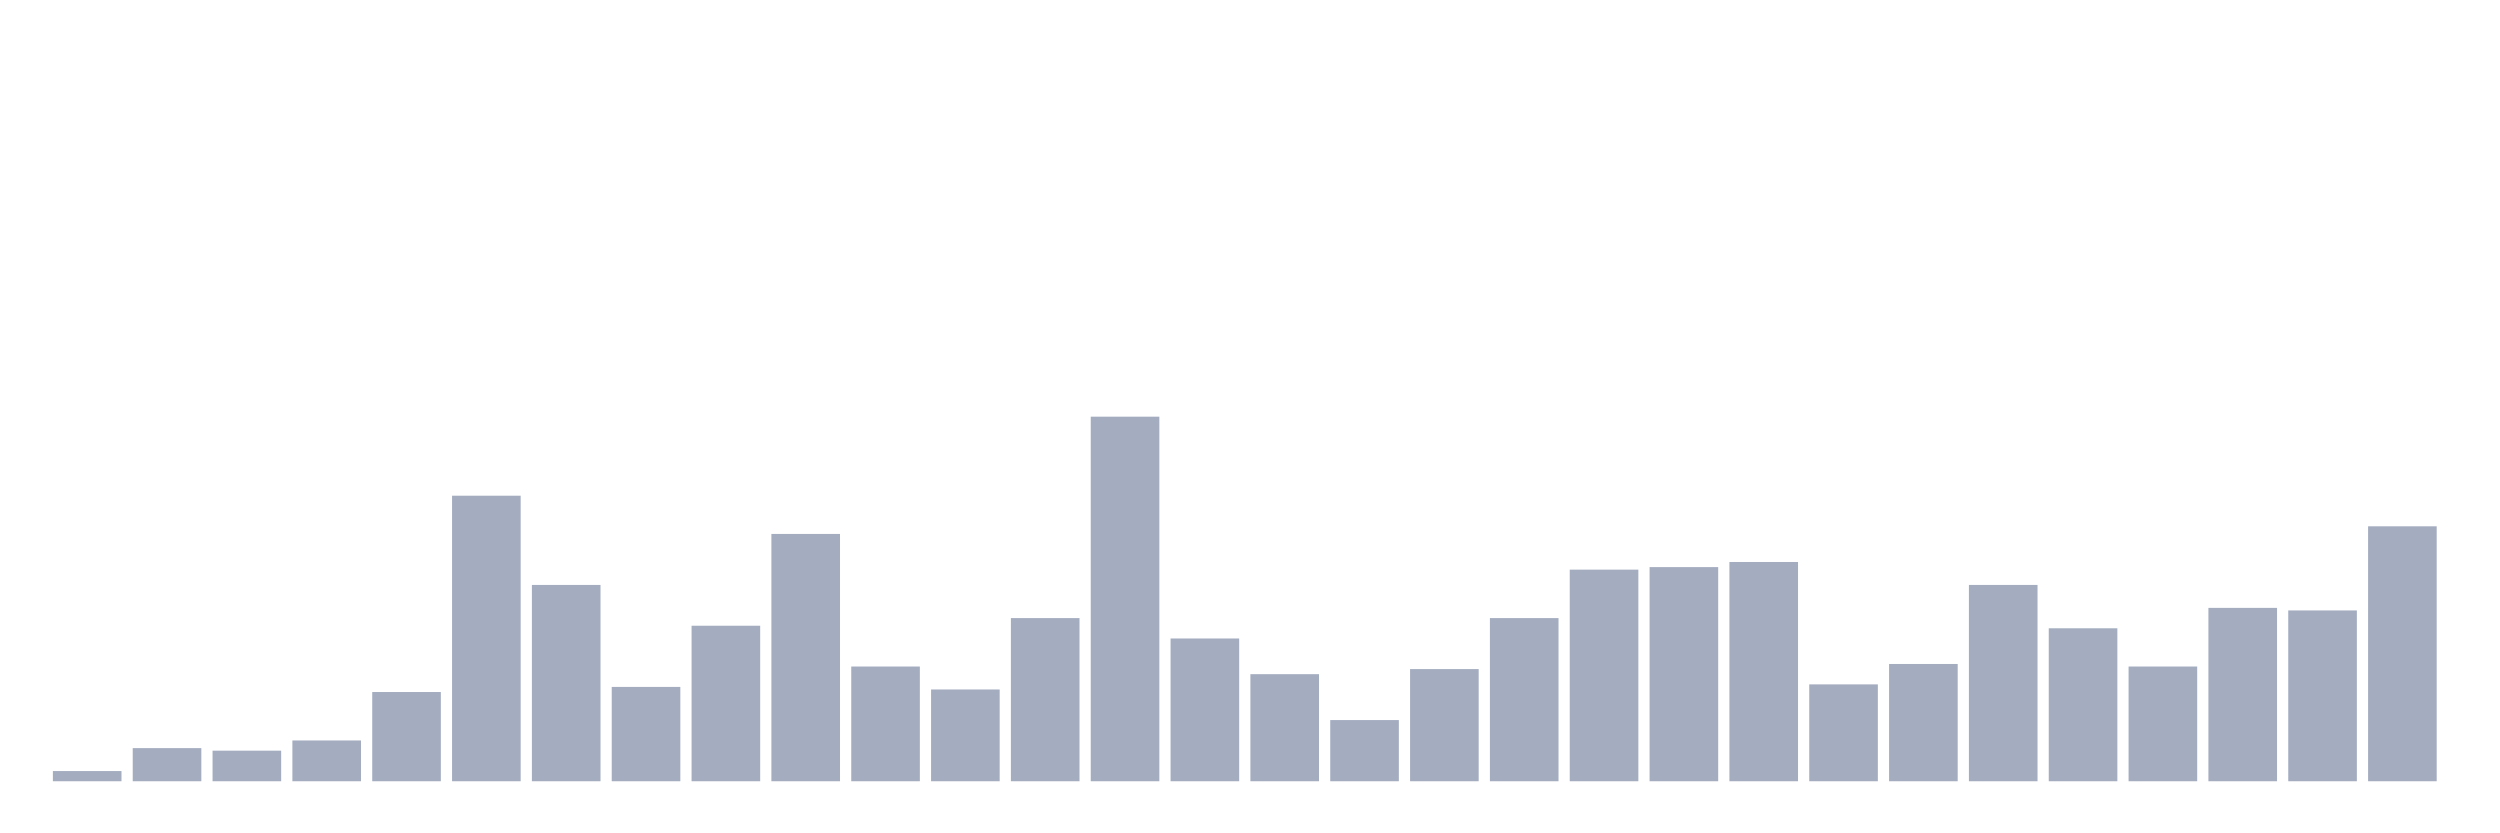 <svg xmlns="http://www.w3.org/2000/svg" viewBox="0 0 480 160"><g transform="translate(10,10)"><rect class="bar" x="0.153" width="13.175" y="138.042" height="1.958" fill="rgb(164,173,192)"></rect><rect class="bar" x="15.482" width="13.175" y="133.636" height="6.364" fill="rgb(164,173,192)"></rect><rect class="bar" x="30.81" width="13.175" y="134.126" height="5.874" fill="rgb(164,173,192)"></rect><rect class="bar" x="46.138" width="13.175" y="132.168" height="7.832" fill="rgb(164,173,192)"></rect><rect class="bar" x="61.466" width="13.175" y="122.867" height="17.133" fill="rgb(164,173,192)"></rect><rect class="bar" x="76.794" width="13.175" y="85.175" height="54.825" fill="rgb(164,173,192)"></rect><rect class="bar" x="92.123" width="13.175" y="102.308" height="37.692" fill="rgb(164,173,192)"></rect><rect class="bar" x="107.451" width="13.175" y="121.888" height="18.112" fill="rgb(164,173,192)"></rect><rect class="bar" x="122.779" width="13.175" y="110.14" height="29.86" fill="rgb(164,173,192)"></rect><rect class="bar" x="138.107" width="13.175" y="92.517" height="47.483" fill="rgb(164,173,192)"></rect><rect class="bar" x="153.436" width="13.175" y="117.972" height="22.028" fill="rgb(164,173,192)"></rect><rect class="bar" x="168.764" width="13.175" y="122.378" height="17.622" fill="rgb(164,173,192)"></rect><rect class="bar" x="184.092" width="13.175" y="108.671" height="31.329" fill="rgb(164,173,192)"></rect><rect class="bar" x="199.42" width="13.175" y="70" height="70" fill="rgb(164,173,192)"></rect><rect class="bar" x="214.748" width="13.175" y="112.587" height="27.413" fill="rgb(164,173,192)"></rect><rect class="bar" x="230.077" width="13.175" y="119.441" height="20.559" fill="rgb(164,173,192)"></rect><rect class="bar" x="245.405" width="13.175" y="128.252" height="11.748" fill="rgb(164,173,192)"></rect><rect class="bar" x="260.733" width="13.175" y="118.462" height="21.538" fill="rgb(164,173,192)"></rect><rect class="bar" x="276.061" width="13.175" y="108.671" height="31.329" fill="rgb(164,173,192)"></rect><rect class="bar" x="291.39" width="13.175" y="99.371" height="40.629" fill="rgb(164,173,192)"></rect><rect class="bar" x="306.718" width="13.175" y="98.881" height="41.119" fill="rgb(164,173,192)"></rect><rect class="bar" x="322.046" width="13.175" y="97.902" height="42.098" fill="rgb(164,173,192)"></rect><rect class="bar" x="337.374" width="13.175" y="121.399" height="18.601" fill="rgb(164,173,192)"></rect><rect class="bar" x="352.702" width="13.175" y="117.483" height="22.517" fill="rgb(164,173,192)"></rect><rect class="bar" x="368.031" width="13.175" y="102.308" height="37.692" fill="rgb(164,173,192)"></rect><rect class="bar" x="383.359" width="13.175" y="110.629" height="29.371" fill="rgb(164,173,192)"></rect><rect class="bar" x="398.687" width="13.175" y="117.972" height="22.028" fill="rgb(164,173,192)"></rect><rect class="bar" x="414.015" width="13.175" y="106.713" height="33.287" fill="rgb(164,173,192)"></rect><rect class="bar" x="429.344" width="13.175" y="107.203" height="32.797" fill="rgb(164,173,192)"></rect><rect class="bar" x="444.672" width="13.175" y="91.049" height="48.951" fill="rgb(164,173,192)"></rect></g></svg>